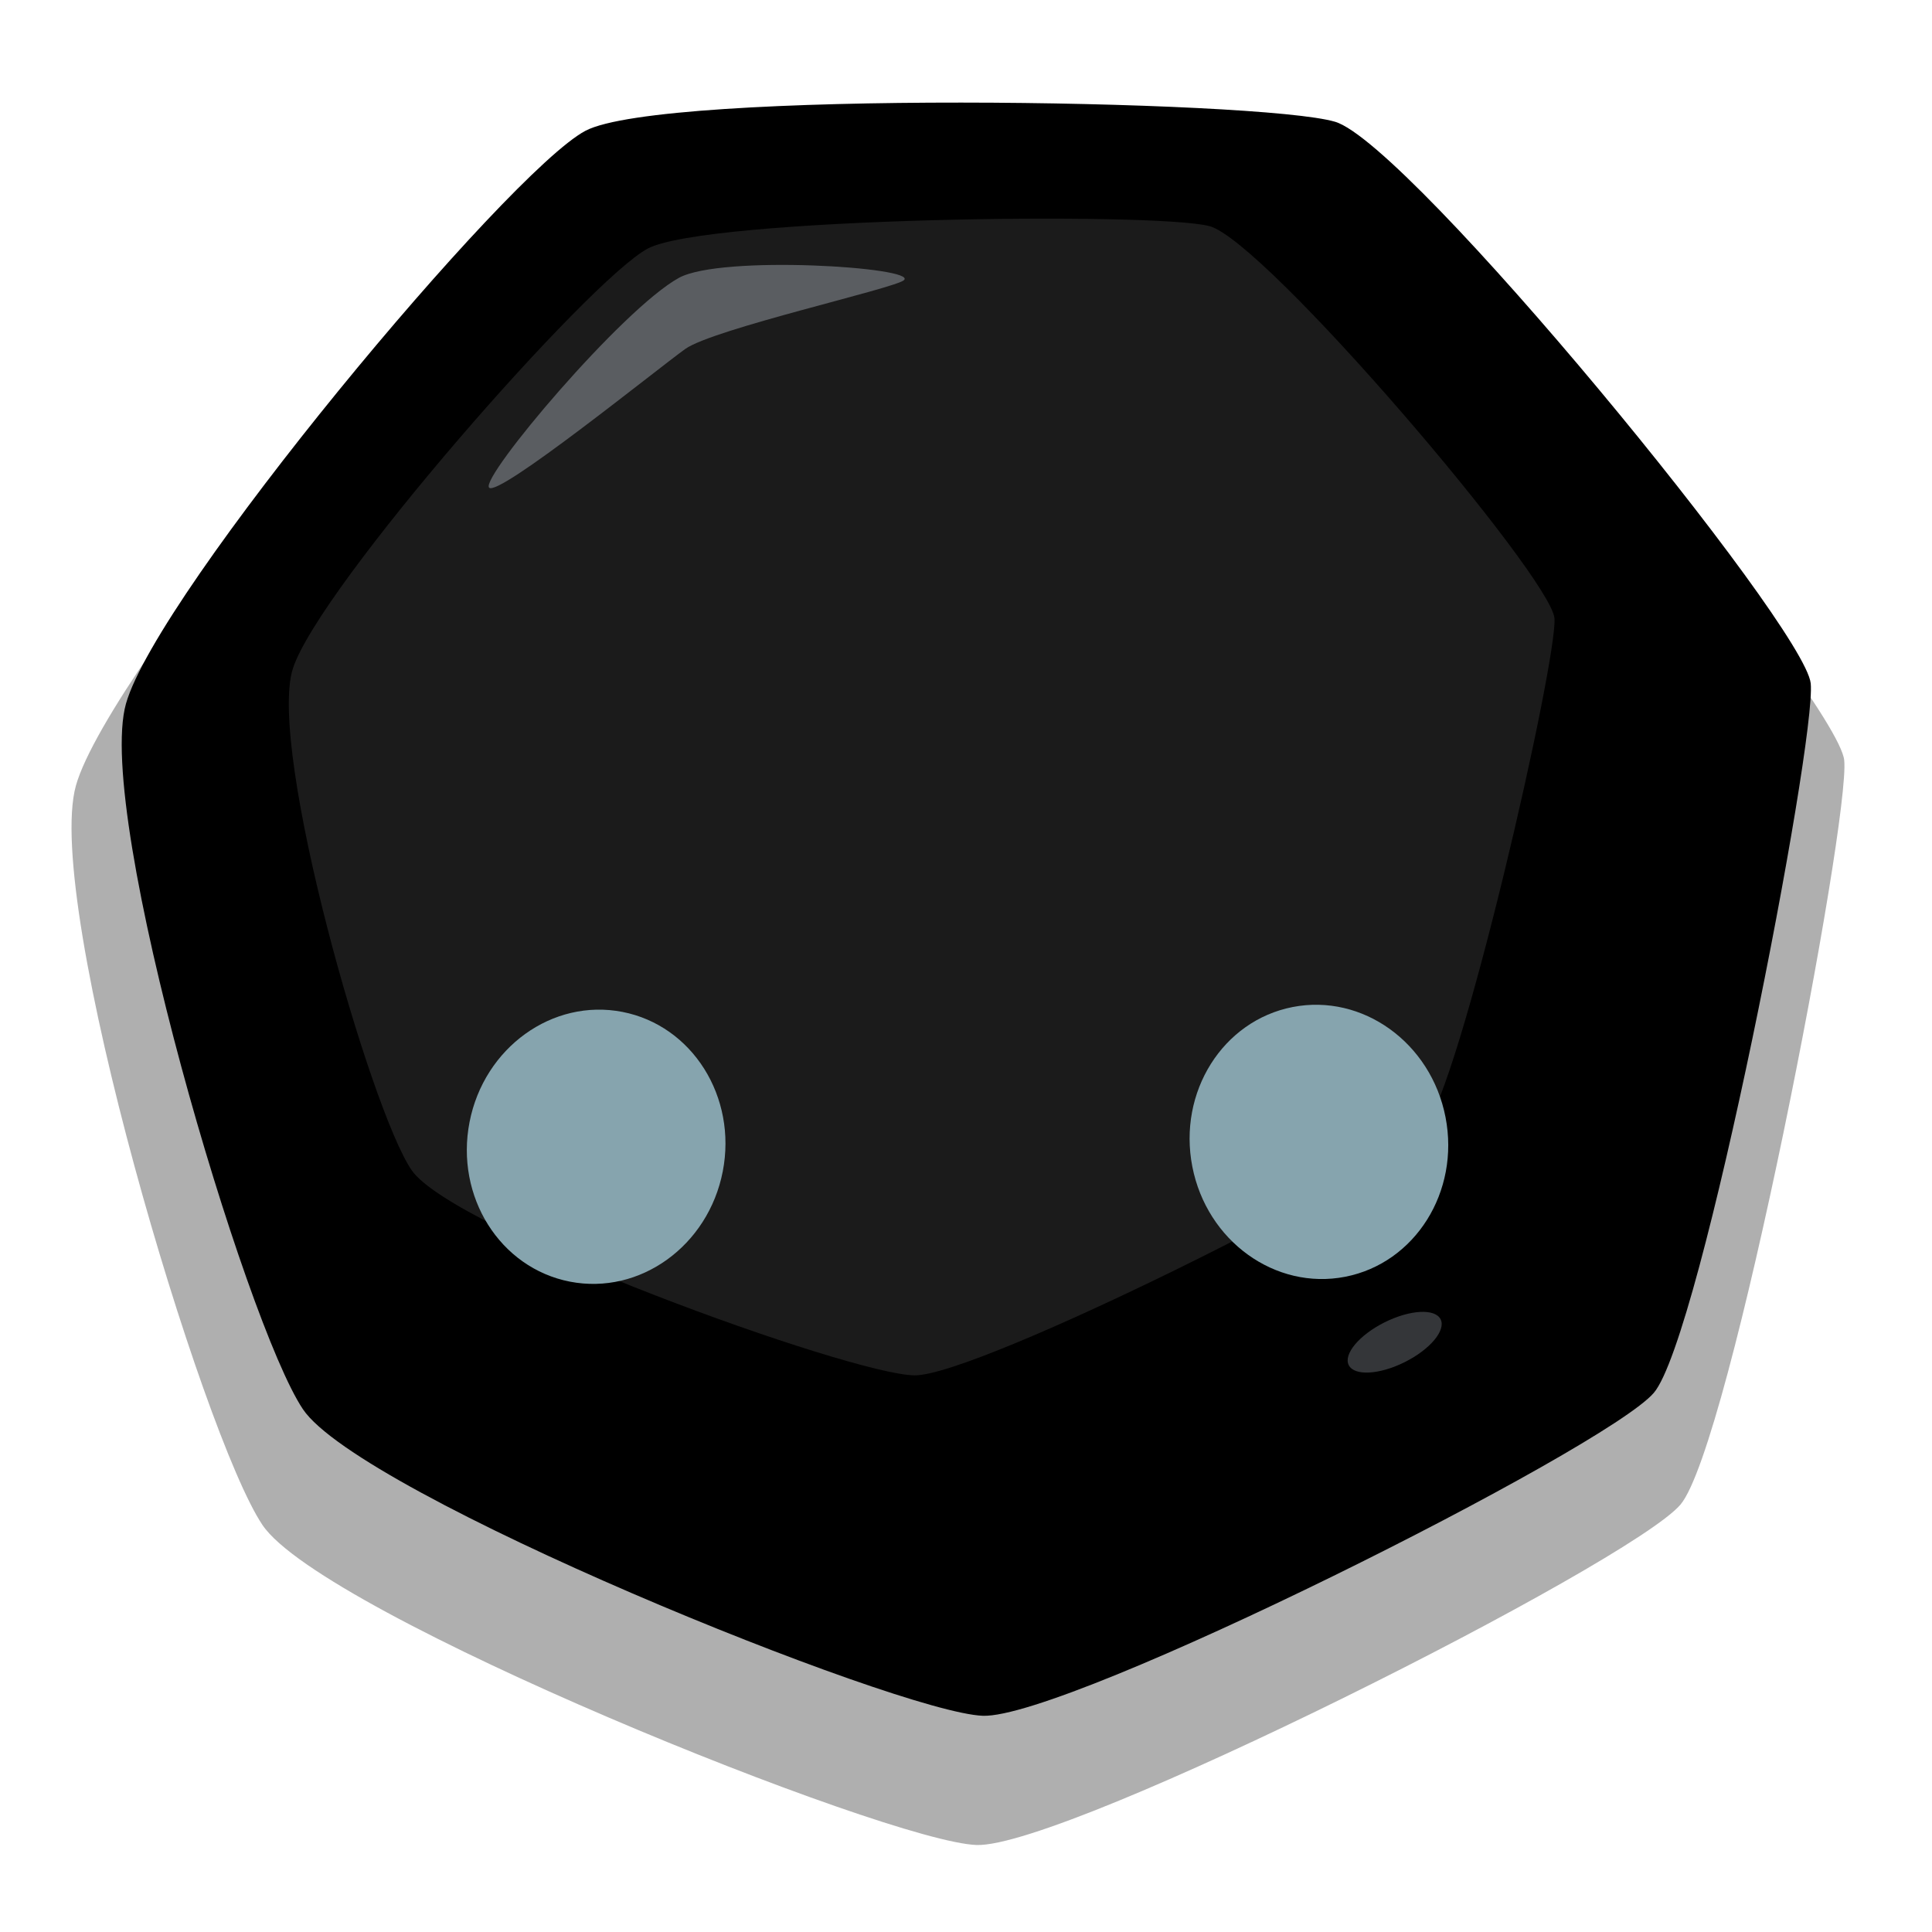 <?xml version="1.0" encoding="UTF-8" standalone="no"?>
<!DOCTYPE svg PUBLIC "-//W3C//DTD SVG 1.1//EN" "http://www.w3.org/Graphics/SVG/1.1/DTD/svg11.dtd">
<svg width="100%" height="100%" viewBox="0 0 80 80" version="1.1" xmlns="http://www.w3.org/2000/svg" xmlns:xlink="http://www.w3.org/1999/xlink" xml:space="preserve" style="fill-rule:evenodd;clip-rule:evenodd;stroke-linejoin:round;stroke-miterlimit:1.414;">
    <g transform="matrix(1,0,0,1,-40,-40)">
        <g id="RadiobuttonSelect" transform="matrix(1.053,0,0,1.053,-566.039,-790.66)">
            <g transform="matrix(0.364,-0.176,0.182,0.352,119.824,929.112)">
                <path d="M1200.93,222.499C1209.87,222.151 1263.7,250.039 1269.44,255.495C1275.19,260.952 1288.53,323.945 1286.37,329.638C1284.2,335.33 1245.88,386.01 1238.95,389.095C1232.03,392.181 1170.49,393.243 1162.9,389.095C1155.31,384.948 1116.68,340.259 1115.49,329.638C1114.29,319.016 1124.35,264.532 1132.41,255.495C1140.47,246.459 1191.98,222.846 1200.93,222.499Z" style="fill-opacity:0.314;"/>
            </g>
            <g transform="matrix(0.347,-0.167,0.173,0.336,143.342,919.79)">
                <path d="M1200.93,222.499C1209.87,222.151 1263.7,250.039 1269.44,255.495C1275.19,260.952 1288.53,323.945 1286.37,329.638C1284.2,335.33 1245.88,386.01 1238.95,389.095C1232.03,392.181 1170.49,393.243 1162.9,389.095C1155.31,384.948 1116.68,340.259 1115.49,329.638C1114.29,319.016 1124.35,264.532 1132.41,255.495C1140.47,246.459 1191.98,222.846 1200.93,222.499Z"/>
            </g>
            <g transform="matrix(0.263,-0.127,0.123,0.237,257.802,898.408)">
                <path d="M1200.93,222.499C1209.87,222.151 1263.7,250.039 1269.44,255.495C1275.19,260.952 1288.53,323.945 1286.37,329.638C1284.2,335.33 1245.88,386.01 1238.95,389.095C1232.03,392.181 1170.49,393.243 1162.9,389.095C1155.31,384.948 1116.68,340.259 1115.49,329.638C1114.29,319.016 1124.35,264.532 1132.41,255.495C1140.47,246.459 1191.98,222.846 1200.93,222.499Z" style="fill:rgb(67,67,67);fill-opacity:0.404;"/>
            </g>
            <g transform="matrix(0.148,-0.074,0.062,0.122,326.367,876.321)">
                <ellipse cx="1732.92" cy="766.779" rx="12.199" ry="6.406" style="fill:rgb(185,193,203);fill-opacity:0.282;"/>
            </g>
            <g transform="matrix(0.207,0,0,0.216,328.317,748.763)">
                <path d="M1366.02,236.592C1364.3,238.102 1329.79,245.462 1324.45,249.134C1319.12,252.806 1288.75,276.31 1287.19,274.349C1285.63,272.388 1312.48,241.848 1323.27,236.175C1331.32,231.944 1368.68,234.252 1366.02,236.592Z" style="fill:rgb(185,193,203);fill-opacity:0.4;"/>
            </g>
            <g transform="matrix(0.966,0,-1.41274e-17,0.987,-314.744,186.523)">
                <g transform="matrix(0.671,0.128,-0.144,0.724,1034.01,-1124.52)">
                    <ellipse cx="381.931" cy="2391.69" rx="7.681" ry="7.422" style="fill:rgb(134,164,174);"/>
                </g>
                <g transform="matrix(0.671,-0.128,0.144,0.724,374.626,-1026.94)">
                    <ellipse cx="381.931" cy="2391.69" rx="7.681" ry="7.422" style="fill:rgb(134,164,174);"/>
                </g>
            </g>
        </g>
    </g>
</svg>

